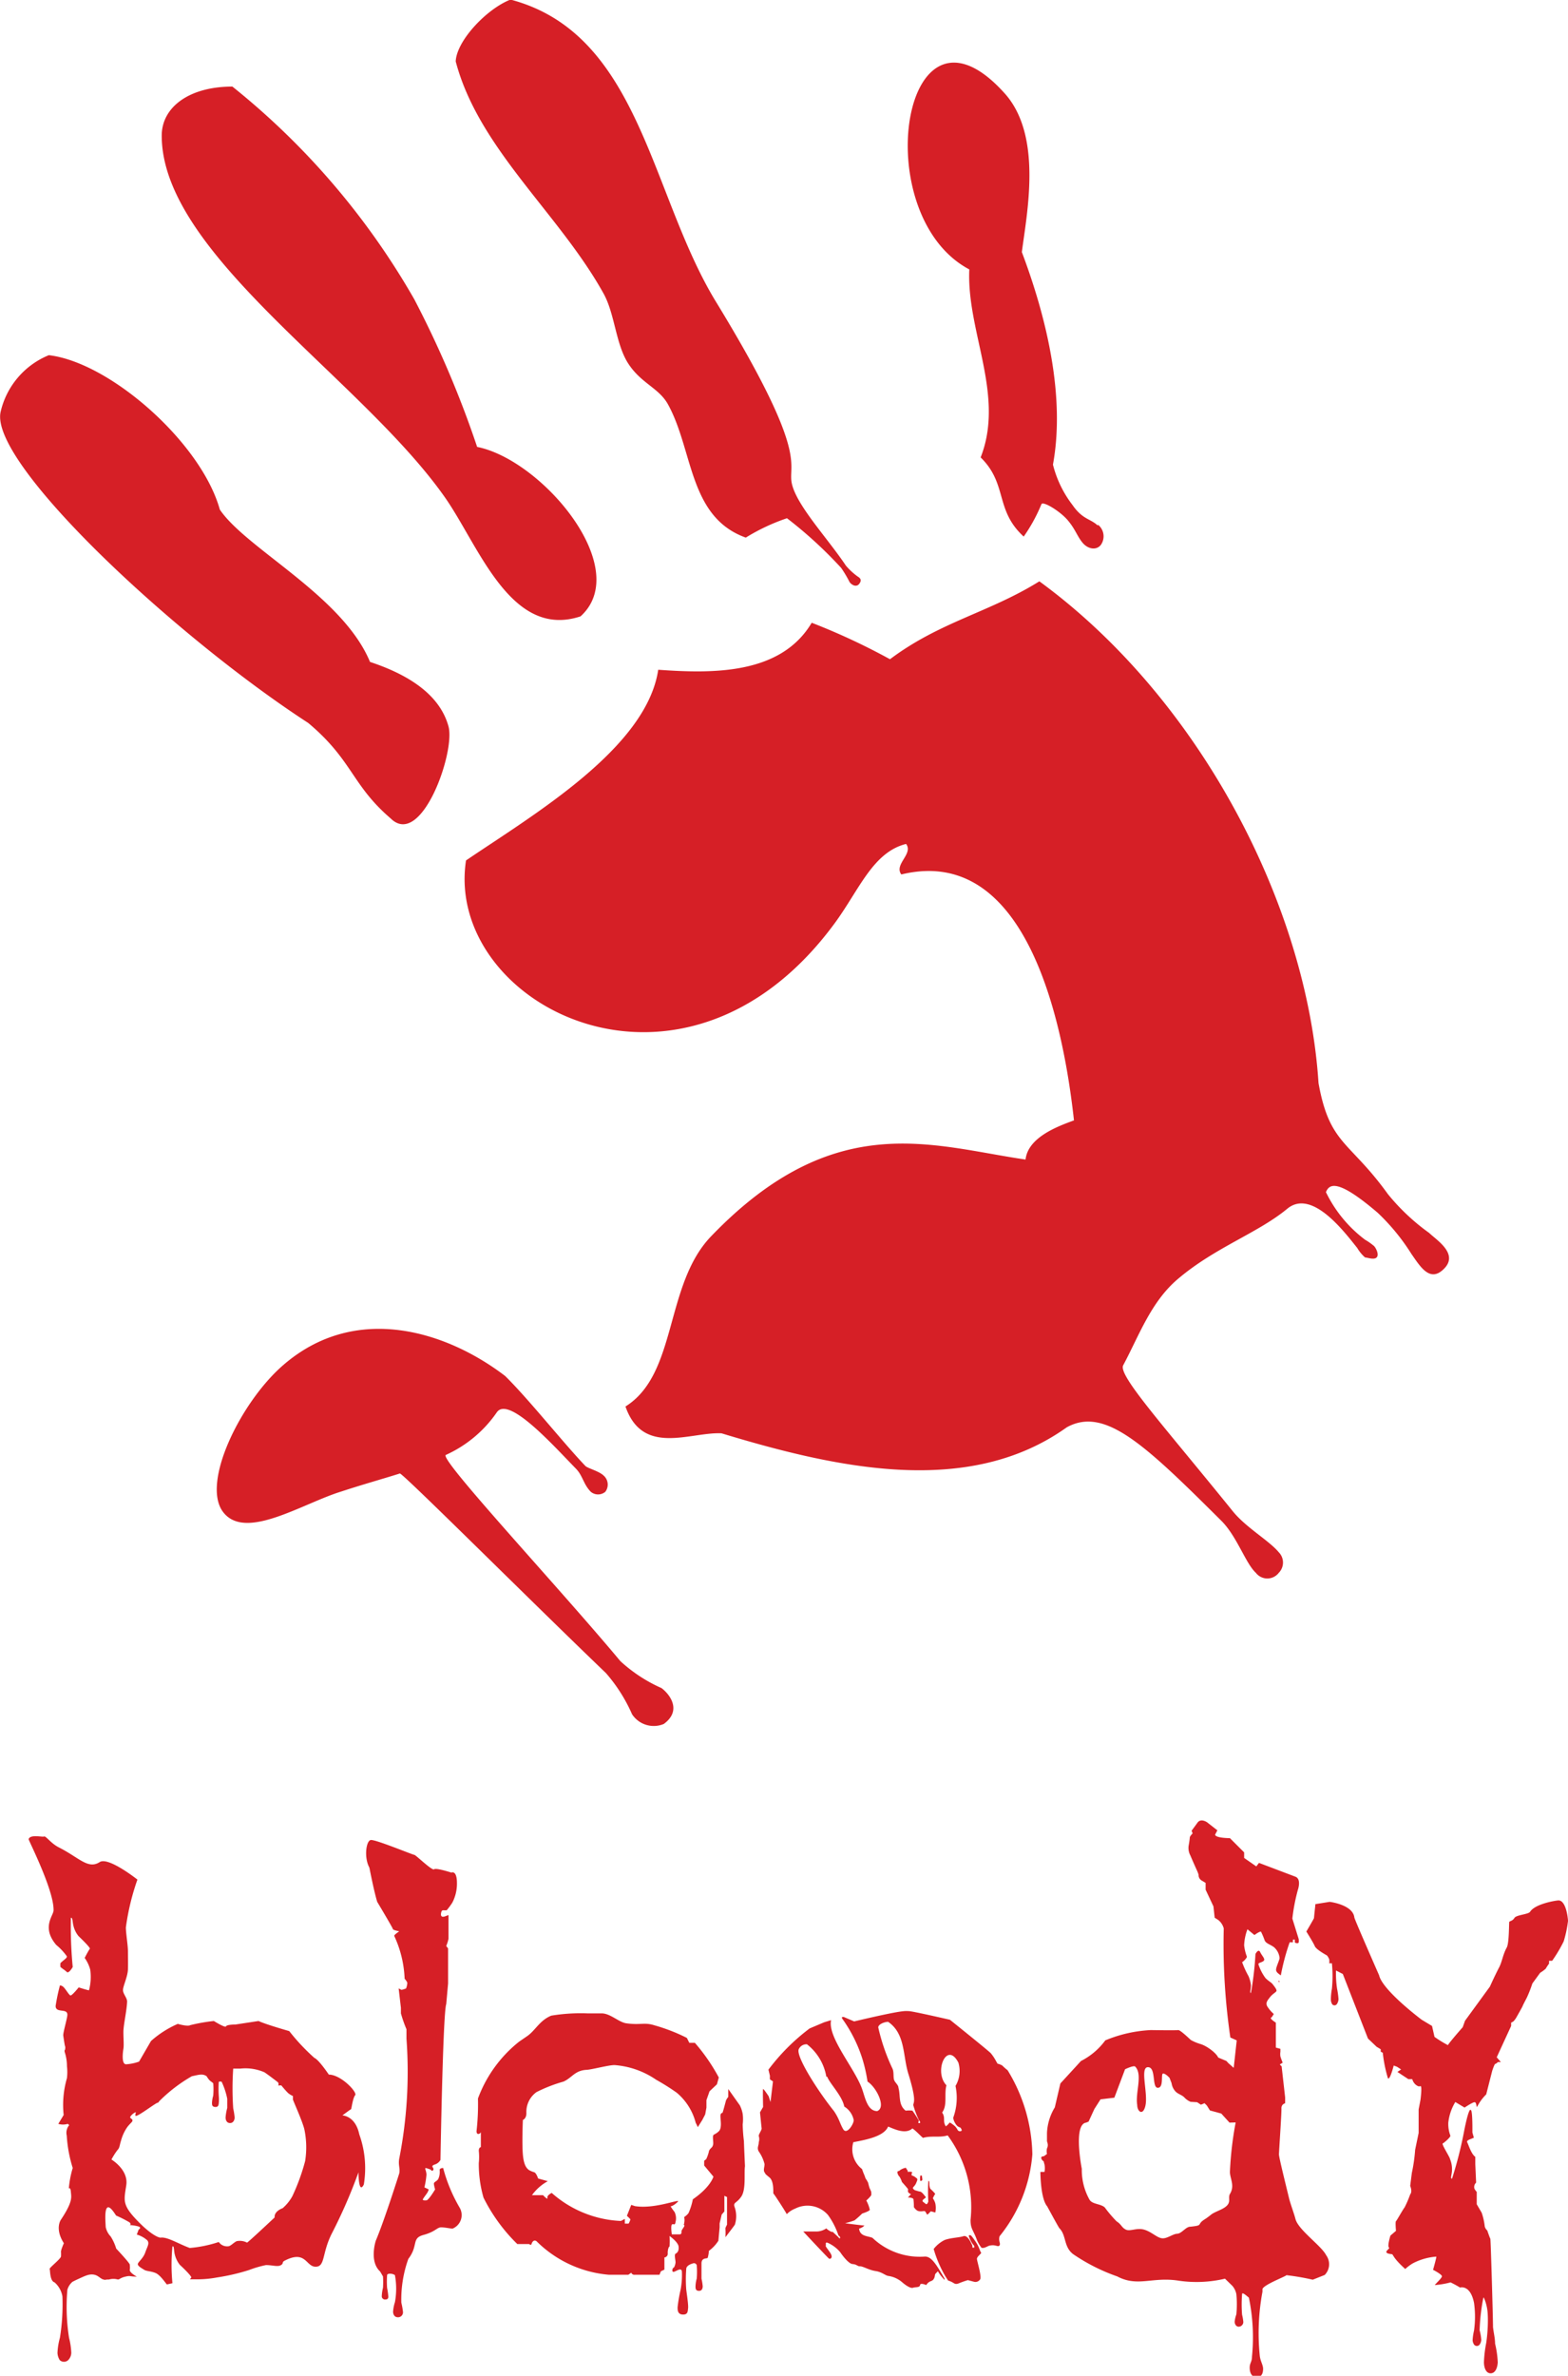 <svg xmlns="http://www.w3.org/2000/svg" id="图层_1" data-name="图层 1" viewBox="0 0 76.11 115.25">
  <defs>
    <style>
      .cls-1{fill:#d61f26;fill-rule:evenodd}
    </style>
  </defs>
  <path d="M31.95 32.49c2.66.19 5.95.24 7.45-2.28a31.86 31.86 0 0 1 3.8 1.77c2.42-1.82 4.83-2.27 7.25-3.78 7.83 5.72 13 15.78 13.55 24.34.54 3 1.49 2.78 3.37 5.39a10.32 10.32 0 0 0 2 1.88c.35.34 1.43 1 .74 1.72s-1.16-.07-1.6-.7a10.21 10.21 0 0 0-1.64-2c-2-1.71-2.35-1.37-2.51-1a6.34 6.34 0 0 0 1.9 2.31 2.87 2.87 0 0 1 .44.31c.1.11.25.42.12.55s-.45 0-.56 0a1.86 1.86 0 0 1-.38-.46c-.64-.8-2.21-2.89-3.4-1.9-1.43 1.18-3.48 1.86-5.29 3.39-1.32 1.11-1.89 2.74-2.67 4.2-.26.48 1.88 2.83 5.31 7.07.64.8 1.78 1.44 2.24 2a.71.71 0 0 1 0 1 .7.7 0 0 1-1.11 0c-.5-.46-.91-1.75-1.66-2.51-3.74-3.72-5.67-5.57-7.52-4.55-4.76 3.4-11.12 2-16.76.29-1.52-.07-3.82 1.12-4.66-1.3 2.53-1.58 1.89-5.89 4.15-8.25 6-6.24 10.72-4.39 15.27-3.73.12-1.09 1.59-1.62 2.35-1.9-.45-4.1-2.08-13.46-8.38-11.93-.37-.49.6-1 .23-1.48-1.6.4-2.26 2.19-3.43 3.8-7.37 10.09-19 4-17.93-3 3.27-2.22 8.76-5.44 9.33-9.25Zm-10.18 2.75c-.35-1.28-1.51-2.37-3.81-3.13-1.33-3.21-6-5.48-7.29-7.39-.9-3.24-5.32-7.14-8.3-7.49a3.92 3.92 0 0 0-2.34 2.75c-.56 2.48 8.46 10.89 14.93 15.09 2.16 1.81 2.1 3 4 4.63 1.49 1.48 3.15-3.22 2.81-4.46Zm1.39-13.56a49.29 49.29 0 0 0-3.05-7.16A36.28 36.28 0 0 0 11.28 4.2c-2.1 0-3.43 1-3.43 2.38 0 5.74 9.64 11.73 13.72 17.51 1.66 2.34 3.2 6.94 6.61 5.81 2.57-2.33-1.86-7.59-5.02-8.22Zm18.49 6.3a3.21 3.21 0 0 1-.59-.54c-.89-1.33-2.33-2.85-2.61-3.92s1-1.21-3.77-9c-3.13-5.23-3.65-12.89-9.9-14.54-1.16.45-2.62 2-2.66 3 1.11 4.22 5 7.36 7.16 11.23.57 1 .6 2.5 1.23 3.45s1.47 1.16 1.91 1.95c1.24 2.24 1 5.47 3.78 6.47a9.62 9.62 0 0 1 2-.94 20.63 20.63 0 0 1 2.63 2.41 5.91 5.91 0 0 1 .41.69c.13.17.34.24.46.09s.1-.26-.05-.35Zm11.64-2.48c-.35-.34-.74-.29-1.23-1a5.34 5.34 0 0 1-.95-1.96c.6-3.28-.29-7.08-1.51-10.31.24-1.87 1-5.57-.78-7.64-5-5.67-6.79 5.82-1.77 8.48-.14 3 1.74 6.09.55 9.12 1.32 1.29.68 2.55 2.09 3.84a8 8 0 0 0 .86-1.57c.07-.17.91.34 1.28.78s.45.76.71 1.08.67.39.89.12a.72.72 0 0 0-.14-.99ZM32.11 81.89a7.31 7.31 0 0 1-2-1.31c-3-3.6-8.82-9.82-8.47-10a6 6 0 0 0 2.47-2.06c.57-.85 2.79 1.65 3.85 2.73.33.34.36.76.72 1.12a.55.55 0 0 0 .7 0 .58.58 0 0 0-.07-.78c-.23-.23-.79-.36-.9-.48-1.08-1.13-2.75-3.24-3.89-4.36-2.85-2.18-7.26-3.57-10.77-.53-2.05 1.77-4 5.71-2.92 7.13s3.85-.42 5.75-1c1-.33 1.94-.59 2.83-.87.16 0 6.44 6.27 10 9.68a7.8 7.8 0 0 1 1.27 2 1.26 1.26 0 0 0 1.54.47c.89-.65.3-1.43-.11-1.74ZM21.51 105.17s-.17 0-.17.1a.84.84 0 0 1-.07.44c-.08.12-.21.13-.21.23a1.62 1.62 0 0 0 .06.27s-.31.52-.42.53-.2 0-.17-.06.13-.19.2-.29a.68.68 0 0 0 .08-.18s-.21-.1-.21-.1a3.72 3.72 0 0 0 .1-.61c0-.21-.13-.36 0-.32s.23.07.24.11.12 0 .1-.08-.14-.14.07-.21a.48.48 0 0 0 .27-.22s.12-7.13.28-7.56l.09-1v-1.7l-.09-.12a1.81 1.81 0 0 0 .11-.35V92.9l-.16.06c-.16.06-.23 0-.2-.16s.1-.13.15-.13h.12a3.16 3.16 0 0 0 .28-.38 2 2 0 0 0 .22-.93c0-.66-.27-.52-.27-.52s-.74-.24-.84-.16-.89-.7-.96-.7-1.88-.75-2.11-.72-.34.85-.07 1.34c0 0 .22 1.14.38 1.66 0 0 .76 1.27.76 1.32s.31.11.31.11-.28.18-.24.23a5.4 5.4 0 0 1 .5 2.07s.13.14.13.21a.83.83 0 0 1-.06.26 1.36 1.36 0 0 1-.22.07l-.14-.07.11.94v.27a6.36 6.36 0 0 0 .27.77V98.9a21.82 21.82 0 0 1-.35 5.81c-.06.32.05.47 0 .72 0 0-.72 2.28-1.14 3.27 0 0-.33 1 .21 1.49l.14.24a4.33 4.33 0 0 1 0 .55 2 2 0 0 0-.06.43.16.16 0 0 0 .14.14c.09 0 .17 0 .18-.13a3.41 3.41 0 0 0-.06-.43 4.15 4.15 0 0 1 0-.62c0-.1.27-.09.38 0a3.63 3.63 0 0 1 0 1.31 1.87 1.87 0 0 0-.09.46c0 .12.06.26.21.27a.24.24 0 0 0 .27-.26 3.54 3.54 0 0 0-.08-.45 5.84 5.84 0 0 1 .34-2.12c.5-.65.14-1 .73-1.16s.66-.37.86-.37.44.06.56.06a.71.71 0 0 0 .35-1 7.69 7.69 0 0 1-.81-1.94ZM36.16 105.08s-.05-1.1-.05-1.21a8 8 0 0 1-.06-.81 2.11 2.11 0 0 0 0-.51 1.52 1.52 0 0 0-.14-.42l-.56-.79v.38a1 1 0 0 0-.11.17s-.15.58-.17.6-.1 0-.1.17.08.57-.07.72-.25.15-.28.21 0 .27 0 .36a.33.33 0 0 1-.06.21s-.15.13-.15.21a1.9 1.9 0 0 1-.13.37l-.1.08v.23l.45.54s-.13.5-1 1.1a3.15 3.15 0 0 1-.21.67c-.11.14-.21.18-.21.2a.64.64 0 0 1 0 .28c0 .1-.06.06 0 .1s-.13.22-.13.3 0 .15-.09.15h-.38s-.06-.39 0-.47.15.08.18-.13a.7.7 0 0 0-.05-.49 2.41 2.41 0 0 1-.19-.27s.12 0 .34-.21-1.06.36-2.07.2l-.18-.06-.21.53s.15.14.17.17a.74.74 0 0 1-.09.21s-.18 0-.18 0v-.23l-.19.1a5.4 5.4 0 0 1-3.36-1.36s-.21.1-.21.21 0 .08-.11 0l-.1-.1h-.54a2.34 2.34 0 0 1 .77-.68l-.47-.13s-.08-.25-.18-.3a1.18 1.18 0 0 1-.28-.12c-.06-.06-.23-.16-.28-.74s0-1.68 0-1.68.18-.06.17-.35a1.18 1.18 0 0 1 .49-1 7.17 7.17 0 0 1 1.31-.51c.41-.18.54-.53 1.1-.57.24 0 1.14-.25 1.4-.23a4.1 4.1 0 0 1 2 .71 11 11 0 0 1 1 .63 2.83 2.83 0 0 1 .92 1.46 1.78 1.78 0 0 1 .1.21l.22-.35.14-.27.06-.33v-.36l.15-.43.36-.34.09-.33a9.15 9.15 0 0 0-1.16-1.68h-.27l-.12-.24a8.7 8.7 0 0 0-1.57-.61c-.51-.16-.66 0-1.38-.1-.37-.06-.78-.49-1.2-.48h-.67a8.77 8.77 0 0 0-1.76.11c-.57.23-.77.72-1.18 1l-.38.26a6.31 6.31 0 0 0-2 2.76 11.59 11.59 0 0 1-.07 1.59s0 .13.08.13a.14.14 0 0 0 .13-.09v.73s-.1 0-.1.18a2.78 2.78 0 0 1 0 .59 5.87 5.87 0 0 0 .23 1.68 8.36 8.36 0 0 0 1.64 2.25h.57s.1.08.12 0 .1-.23.24-.14a5.65 5.65 0 0 0 3.52 1.63h.94l.14-.1a.16.16 0 0 0 .17.1h1.2l.07-.17.17-.08v-.59a.18.18 0 0 0 .16-.21c0-.2.06-.32.09-.32a4.38 4.38 0 0 0 0-.51s.42.29.44.52-.08.3-.15.34 0 .32 0 .41-.06.27-.1.27-.1.2 0 .2.4-.26.41 0a3.94 3.94 0 0 1-.06.85 7.22 7.22 0 0 0-.15.87c0 .13 0 .34.25.35s.24-.15.26-.31-.07-.74-.09-.9a6.6 6.6 0 0 1 0-1c0-.17.25-.25.32-.27a.14.14 0 0 1 .19.09 4.06 4.06 0 0 1 0 .64 1.59 1.59 0 0 0-.06.38c0 .1 0 .21.15.22s.19-.09.2-.21a2.5 2.5 0 0 0-.06-.38v-.74c0-.3.28-.22.3-.27a1.51 1.51 0 0 0 .06-.34 1.83 1.83 0 0 0 .46-.49l.06-.65v-.19l.1-.43.13-.15v-.76l.13.06v1.34s-.09.16-.08.19a2.94 2.94 0 0 1 0 .42s.41-.53.46-.61a1.35 1.35 0 0 0 0-.82c-.11-.28.07-.19.31-.54s.13-1.12.18-1.48ZM48.65 100.2a.79.79 0 0 0-.23-.09l-.07-.12a2.16 2.16 0 0 0-.26-.39c-.11-.12-1.98-1.62-1.98-1.62s-1.82-.42-2-.42-.19-.08-2.65.5l-.49-.21a.17.17 0 0 0-.1 0s0 .06 0 .06a6.88 6.88 0 0 1 1 2 7.61 7.61 0 0 1 .24 1.07c.43.27.92 1.25.47 1.43-.52 0-.6-.77-.78-1.19-.41-1-1.63-2.42-1.46-3.22l-.33.1-.71.3a10 10 0 0 0-2 2l.07.29v.18l.15.1-.12 1-.09-.28s-.25-.38-.27-.35 0 .87 0 .87l-.15.26s.07.71.08.78-.16.31-.14.37a.49.49 0 0 1 0 .3c0 .18-.1.27 0 .45a1.79 1.79 0 0 1 .28.61c0 .16-.07.29 0 .4s0 .05.24.25.17.78.19.78.51.75.65 1a1.17 1.17 0 0 1 .41-.27 1.32 1.32 0 0 1 1.59.31 3.6 3.6 0 0 1 .51 1c.14.07.07.21 0 .08l-.29-.27c0 .06-.26-.1-.3-.16a.86.86 0 0 1-.44.15H38.99c.14.16 1.19 1.27 1.24 1.31s.17 0 .13-.15-.31-.43-.28-.47-.06-.21.12-.13a1.69 1.69 0 0 1 .58.44s.37.56.6.58.22.11.37.11.42.18.75.23.48.23.64.24a1.32 1.32 0 0 1 .67.32c.2.17.41.29.51.25s.33 0 .34-.13.3 0 .3 0a.44.44 0 0 1 .25-.2c.19-.08.16-.32.19-.34s.11-.14.13-.12a2.06 2.06 0 0 0 .32.41v-.06c-.43-.74-.66-1.11-1-1.07a3.33 3.33 0 0 1-2.5-.91c-.23-.1-.61-.06-.65-.45a.53.53 0 0 0 .26-.15c-.12 0-.94-.11-.94-.11a3.67 3.67 0 0 0 .46-.14 4.63 4.63 0 0 0 .37-.33s.35-.11.37-.18a1.63 1.63 0 0 0-.17-.45s.23-.21.24-.27 0-.09 0-.15a1.59 1.59 0 0 0-.08-.18 2.3 2.3 0 0 1-.07-.26 1.58 1.58 0 0 0-.13-.22 2.19 2.19 0 0 0-.1-.26l-.07-.19a1.21 1.21 0 0 1-.42-1.3c.55-.11 1.48-.26 1.69-.76.39.17.87.37 1.18.09.18.13.34.31.51.46.42-.12.79 0 1.2-.12a5.87 5.87 0 0 1 1.11 4.1c0 .45.13.47.32 1a1.76 1.76 0 0 0 .22.36.19.19 0 0 1 .09 0c.24-.07.19-.11.4-.13s.32.1.38 0-.07-.21 0-.44a7.2 7.2 0 0 0 1.59-3.97 8.08 8.08 0 0 0-1.2-4.08 2.8 2.8 0 0 1-.26-.23Zm-8.5.54c.13.34.73.93.83 1.45a1 1 0 0 1 .46.66c0 .19-.34.73-.51.44s-.19-.5-.45-.88c-.8-1-1.85-2.65-1.71-3a.41.41 0 0 1 .4-.24 2.54 2.54 0 0 1 .94 1.57Zm4.18 1.38a4.48 4.48 0 0 0 .26.7.43.43 0 0 0 .07.1s0 .06 0 .07 0 0-.06 0 0-.08 0-.12a5.25 5.25 0 0 0-.31-.48 1.28 1.28 0 0 0-.33 0c-.37-.29-.24-.73-.35-1.11 0-.14-.16-.24-.21-.38s0-.38-.08-.55a9.54 9.54 0 0 1-.69-2c0-.15.3-.27.48-.27.86.59.7 1.68 1 2.58.4 1.32.22 1.32.22 1.46Zm2.19-2.06a1.42 1.42 0 0 1-.14 1.13 2.82 2.82 0 0 1-.11 1.54s0 .13.12.31.21.13.25.2.07.12 0 .14a.13.13 0 0 1-.16-.06.76.76 0 0 0-.11-.16c-.07-.07-.26-.21-.28-.19a.77.77 0 0 1-.18.18c-.17-.26 0-.41-.18-.67.27-.36.09-.89.21-1.32-.63-.66.02-2.18.58-1.1Z" class="cls-1"/>
  <path d="M44.36 107.07s.1.16.22.19.23 0 .29 0 .11.17.14.17.17-.16.17-.16l.22.06a1.1 1.1 0 0 0 0-.44.82.82 0 0 0-.12-.25s.08-.18.11-.2-.21-.24-.24-.27a.66.66 0 0 1-.04-.19c0-.09 0-.2-.05-.18a8.61 8.61 0 0 0 0 1s-.06.18-.13.11-.19-.11-.14-.18.18-.12.14-.16-.15-.21-.25-.25a1.46 1.46 0 0 1-.23-.06c-.05 0-.14-.08-.14-.12s.11-.11.16-.24.1-.19 0-.25a.54.54 0 0 0-.22-.12v-.11s.07 0 0-.06a.61.61 0 0 0-.19 0s0 0 0-.06a1 1 0 0 1-.09-.14.68.68 0 0 0-.3.13c-.06.06-.11 0-.11.1a.35.35 0 0 0 .1.2 1.09 1.09 0 0 1 .12.26s.27.3.29.34 0 0 0 .1.15.15.15.15l-.15.16s.27 0 .27.1a3.07 3.07 0 0 1 .02.37ZM47.02 108.45a1.31 1.31 0 0 0 .21.43l.06.07v.08c0 .01-.07 0-.09 0a.41.41 0 0 1 0-.09c-.07-.15-.23-.53-.44-.46s-.58.07-.9.18a1.54 1.54 0 0 0-.54.44 5.72 5.72 0 0 0 .56 1.31l.14.22c.31.09.29.22.51.14a4.57 4.57 0 0 1 .45-.16l.3.08a.27.27 0 0 0 .29-.11c.1-.11-.15-.9-.15-1s.15-.2.21-.29a.61.61 0 0 1-.07-.14 1.76 1.76 0 0 0-.18-.37c-.27-.4-.27-.37-.36-.33Z" class="cls-1"/>
  <path d="M44.75 105.54h-.08a1 1 0 0 0 0 .26s.11 0 .1-.08-.02-.16-.02-.18ZM17.44 103.54c-.19-.91-.82-.92-.82-.92s.4-.3.42-.3.08-.54.2-.68-.69-1-1.28-1c0 0-.48-.72-.7-.81a9.92 9.92 0 0 1-1.22-1.3s-1.16-.33-1.49-.49l-1.12.17s-.43 0-.46.09-.59-.26-.59-.26a8.36 8.36 0 0 0-1.14.2c-.14.08-.61-.06-.61-.06a4.85 4.85 0 0 0-1.3.83l-.58 1a2.3 2.3 0 0 1-.63.13c-.23 0-.16-.57-.13-.75s0-.48 0-.82.16-1 .18-1.47c0-.19-.2-.37-.2-.56s.23-.66.24-1 0-.61 0-.89-.1-.87-.1-1.15a11.66 11.66 0 0 1 .56-2.32s-1.41-1.12-1.83-.85c-.57.37-1-.22-2-.72-.38-.2-.62-.56-.7-.52s-.68-.12-.75.13c0 .07 1.23 2.47 1.21 3.45 0 .26-.6.82.13 1.68a2.9 2.9 0 0 1 .5.53c.08.09-.17.21-.3.36v.17c.07.08.21.15.31.25s.29-.24.29-.24a20.69 20.69 0 0 1-.09-2.39c.1 0 .07.2.13.41a1.24 1.24 0 0 0 .24.48c.06.06.6.57.55.62s-.25.44-.25.44a1.77 1.77 0 0 1 .27.57 2.53 2.53 0 0 1-.06 1c-.06 0-.5-.14-.5-.14s-.33.41-.4.39-.2-.26-.33-.4a.31.31 0 0 0-.18-.09 9.43 9.43 0 0 0-.21 1c0 .37.58.09.57.43 0 .15-.21.86-.2 1 0 0 .07.5.09.53s0 .14 0 .16-.06 0 0 .18a2.16 2.16 0 0 1 .09.62 2.52 2.52 0 0 1 0 .58 4.66 4.66 0 0 0-.16 1.79l-.26.43a.81.81 0 0 0 .46 0l.07.06a.58.58 0 0 0-.12.51 6.53 6.53 0 0 0 .29 1.57 4.86 4.86 0 0 0-.19 1s.08-.1.1.16.11.46-.49 1.36c0 0-.3.43.15 1.13 0 0-.14.31-.14.41a1.85 1.85 0 0 1 0 .23c0 .11-.58.56-.55.61s0 .58.24.65a1.17 1.17 0 0 1 .38.68 10.28 10.28 0 0 1-.12 2 3.26 3.26 0 0 0-.12.74.72.72 0 0 0 .11.35.3.3 0 0 0 .41 0 .52.52 0 0 0 .15-.36 3.58 3.58 0 0 0-.11-.73 9.66 9.66 0 0 1-.08-2.32.79.79 0 0 1 .25-.39l.18-.09c.4-.18.59-.29.83-.26s.33.2.49.24 0 0 .27 0a.77.77 0 0 1 .43 0c.09 0 .11-.08.37-.14s.19 0 .55 0c0 0-.36-.19-.34-.33s0-.17 0-.25-.66-.78-.66-.78a2.3 2.3 0 0 0-.27-.59.93.93 0 0 1-.24-.46c0-.13-.07-.8.07-.93s.4.34.44.38a5.72 5.72 0 0 1 .65.33c.11.12 0 .13 0 .13a1.79 1.79 0 0 1 .44.07c.16.06 0 .15 0 .15l-.09.24a1.31 1.31 0 0 1 .51.28c.12.15 0 .3-.1.59s-.35.46-.36.56.2.21.31.28.31.06.54.15.47.46.56.56l.27-.06a9.29 9.29 0 0 1 0-1.78c.09-.06.06.2.12.41a1.32 1.32 0 0 0 .24.48c.07.06.61.57.55.62l-.06.08h.45a5.32 5.32 0 0 0 .87-.09 10.12 10.12 0 0 0 1.55-.36 5.08 5.08 0 0 1 .82-.24c.33 0 .57.1.73 0s0-.13.21-.23c1-.5 1 .31 1.47.31s.3-.63.77-1.58a25 25 0 0 0 1.31-3s0 1.11.26.59a4.87 4.87 0 0 0-.22-2.43Zm-2.63 1.3a10 10 0 0 1-.62 1.7 2.13 2.13 0 0 1-.47.58s-.42.14-.39.45c0 0-1.33 1.25-1.34 1.22a.76.76 0 0 0-.5-.07c-.16.07-.3.26-.44.25a.48.48 0 0 1-.43-.21 6.07 6.07 0 0 1-1.41.29c-.55-.2-1.09-.55-1.42-.5 0 0-.32 0-1.1-.8s-.67-1-.56-1.75-.72-1.24-.72-1.24a3.29 3.29 0 0 1 .3-.47c.1-.09.1-.26.16-.43a2.1 2.1 0 0 1 .32-.69c.17-.21.24-.23.24-.31s-.13-.09-.11-.17a.6.6 0 0 1 .25-.22c.06 0 0 0 0 .15s.81-.48 1.06-.61a.1.1 0 0 0 .09-.07 7.52 7.52 0 0 1 1.59-1.22c.34-.07.52-.14.72 0 0 0 .09.16.18.23a1.71 1.71 0 0 1 .14.11 3.62 3.62 0 0 1 0 .6 1.43 1.43 0 0 0-.06.35c0 .09 0 .19.15.2s.17-.08.18-.19a1.86 1.86 0 0 0 0-.34 5.16 5.16 0 0 1 0-.69.18.18 0 0 1 .14 0 3.57 3.57 0 0 1 .27.82v.45a2.33 2.33 0 0 0-.08.46c0 .12.05.26.2.27s.23-.11.24-.26a3.5 3.5 0 0 0-.07-.45 14.06 14.06 0 0 1 0-1.93h.34a2.3 2.3 0 0 1 1.18.18c.25.17.66.49.66.49s.05.12 0 .14.15 0 .15 0 .24.29.34.38a1 1 0 0 0 .23.14s0 .13 0 .17.44 1 .55 1.43a4.24 4.24 0 0 1 .04 1.56ZM64.37 109.4c-.23-.46-1.36-1.23-1.49-1.76-.06-.24-.25-.75-.31-1-.27-1.11-.49-2-.49-2.13s.13-2 .12-2.22.18-.26.18-.26v-.28l-.17-1.51-.09-.09.14-.09a3 3 0 0 1-.11-.3.77.77 0 0 1 0-.23v-.14l-.22-.06v-1.21a1.3 1.3 0 0 1-.2-.15c-.1-.1 0-.11 0-.11l.1-.16a1.65 1.65 0 0 1-.33-.39c-.06-.16 0-.24.14-.42s.3-.24.32-.31-.12-.24-.19-.33-.21-.15-.35-.3a2.3 2.3 0 0 1-.33-.64c-.05-.1.16-.1.25-.19s-.08-.23-.17-.42-.23.09-.23.09a15.65 15.65 0 0 1-.22 1.89c-.07 0 0-.18 0-.37a1.49 1.49 0 0 0-.12-.45 4.32 4.32 0 0 1-.31-.68c.05 0 .26-.22.23-.27a2.22 2.22 0 0 1-.13-.54 2.46 2.46 0 0 1 .16-.78l.34.28s.27-.2.32-.16a3.73 3.73 0 0 1 .18.43c.08.15.26.18.45.32a.8.8 0 0 1 .27.52c0 .1-.17.44-.17.57s.12.19.23.28a10.81 10.81 0 0 1 .43-1.61h.16a.69.69 0 0 1 0-.13s.09 0 .09 0v.13c0 .03.17.09.19 0a1.06 1.06 0 0 0 0-.15l-.31-1a9.2 9.2 0 0 1 .27-1.4s.18-.51-.12-.63l-1.77-.67-.13.17-.59-.41v-.27l-.69-.69s-.7 0-.72-.17l.11-.21-.5-.39s-.28-.2-.45 0l-.3.41.05.13s-.14.13-.14.21-.05.36-.05.36a.76.76 0 0 0 .08.5c.13.31.33.75.33.75a1.31 1.31 0 0 1 .07.19.3.3 0 0 0 .14.27l.2.12v.33l.38.81.06.55.16.1a.76.76 0 0 1 .28.42 31.3 31.3 0 0 0 .32 5.29l.31.14-.26 2.38.25 1.39a16.75 16.75 0 0 0-.32 2.61c0 .32.25.67 0 1.07-.1.18.05.36-.14.56s-.58.29-.77.44a3.32 3.32 0 0 1-.36.26c-.35.24 0 .26-.66.33-.21 0-.41.33-.63.34s-.49.25-.74.22-.51-.32-.87-.42-.67.1-.88 0-.21-.25-.45-.4a6.11 6.11 0 0 1-.57-.67c-.19-.19-.62-.15-.75-.39a2.94 2.94 0 0 1-.37-1.49s-.43-2.16.21-2.24l.12-.05.28-.61.3-.47.67-.08.52-1.38s.42-.2.49-.13c.38.38 0 1.27.1 1.86 0 .2.1.34.19.34s.16-.11.2-.27c.16-.59-.28-1.9.13-1.9s.18 1 .48 1 .14-.67.25-.69.33.21.33.23.09.23.09.25a.74.74 0 0 0 .2.4c.11.11.3.16.41.27a.89.89 0 0 0 .31.22l.32.02.18.12s.65-.22.73-.62a.58.58 0 0 0-.16-.59s.24-.82.28-1-.5-.62-.86-.73a2.29 2.29 0 0 1-.48-.2s-.52-.5-.61-.48-1.33 0-1.33 0a6.56 6.56 0 0 0-2.21.5 3.32 3.32 0 0 1-1.18 1l-1 1.09-.27 1.16a2.61 2.61 0 0 0-.38 1.24s0 .37 0 .4.09.18 0 .35a.61.61 0 0 0 0 .27s-.15.11-.15.11-.14 0-.13.08.09.16.11.16 0 0 .05.16a1 1 0 0 1 0 .36h-.2s0 1.29.33 1.67c0 0 .54 1 .59 1.06.35.35.2.9.67 1.26a9.08 9.08 0 0 0 2.14 1.08c1 .53 1.71 0 3 .21a6 6 0 0 0 2.23-.1l.36.35a.87.87 0 0 1 .19.39 4.73 4.73 0 0 1 0 1 1.37 1.37 0 0 0-.08.35c0 .09.05.23.19.24a.23.23 0 0 0 .23-.23 2.14 2.14 0 0 0-.06-.35 6.44 6.44 0 0 1 0-1c0-.12.22.08.33.17a9.47 9.47 0 0 1 .15 2.87c0 .26-.12.3-.11.56s.13.44.35.43.29-.17.3-.38-.13-.38-.16-.65a10.93 10.93 0 0 1 .13-3.12s0-.1 0-.13c.08-.22 1.16-.62 1.16-.67a11.42 11.42 0 0 1 1.28.22l.58-.23a.74.74 0 0 0 .07-.96Zm-2.26-13.3h-.07l.05.06a.36.36 0 0 0 .02-.06ZM76.11 93.19c0-.12-.09-1-.46-1-.11 0-1.13.16-1.38.55-.08.13-.67.15-.76.3s-.23.15-.25.19 0 1-.12 1.24c-.2.36-.23.72-.39 1-.24.47-.43.9-.43.9l-1.21 1.66-.11.31s-.61.69-.72.87a5.42 5.42 0 0 1-.65-.4l-.12-.53-.5-.3s-1.9-1.42-2.07-2.16c0 0-1.2-2.73-1.2-2.8-.07-.62-1.18-.76-1.2-.76l-.69.11s-.07.66-.07.68-.37.65-.37.65.34.54.41.71.59.45.59.45a.66.66 0 0 1 .11.19.67.67 0 0 1 0 .19h.13a6.34 6.34 0 0 1 0 1.24 2.94 2.94 0 0 0-.05.51.44.44 0 0 0 .06.23.14.14 0 0 0 .23 0 .44.44 0 0 0 .08-.25 4 4 0 0 0-.07-.5 4.86 4.86 0 0 1-.05-.88l.33.17 1.22 3.13.42.4.2.12v.12l.1.05a6.64 6.64 0 0 0 .25 1.24c.1.1.28-.62.28-.62l.16.06.2.13-.18.12.53.35h.19a.55.55 0 0 0 .18.28c.12.08.13.08.22.06s0 .66 0 .66l-.09.47v1.14l-.17.82a7.93 7.93 0 0 1-.16 1.12l-.08.63s.12.27 0 .41a5.19 5.19 0 0 1-.27.63c-.09.11-.38.64-.42.67s0 .47 0 .47l-.27.23s-.16.52-.07.58-.41.26.12.32c.11 0 0 .12.67.72a2.26 2.26 0 0 1 .36-.27 2.91 2.91 0 0 1 1.15-.33c0 .08-.16.64-.16.64s.45.23.43.32-.2.25-.35.42a4.26 4.26 0 0 0 .77-.13 5.2 5.2 0 0 1 .46.25s.5-.16.68.75a4.92 4.92 0 0 1 0 1.33 2.65 2.65 0 0 0-.07.48.42.42 0 0 0 .08.22.17.17 0 0 0 .25 0 .43.43 0 0 0 .09-.24 2.57 2.57 0 0 0-.08-.47 9.57 9.57 0 0 1 .18-1.57c0-.11.18.3.21.73s0 1-.07 1.46a5.9 5.9 0 0 0-.11.93c0 .25.09.53.31.54s.34-.22.36-.53a4.75 4.75 0 0 0-.13-.91c0-.26-.07-.53-.1-.8 0-.43-.11-4.27-.13-4.29s-.15-.4-.15-.4a.38.38 0 0 1-.12-.19 3.09 3.09 0 0 0-.15-.67l-.24-.41v-.6a.72.72 0 0 1-.11-.15.29.29 0 0 1 .08-.3l-.04-.9v-.35c-.2-.14-.33-.59-.39-.7s.16-.15.32-.23l-.07-.25v-.19c0-.11 0-.86-.07-.89-.1-.21-.33 1-.33 1a19.27 19.27 0 0 1-.59 2.32c-.1 0 0-.21 0-.43a1.27 1.27 0 0 0-.1-.53c0-.08-.42-.72-.35-.75s.4-.32.37-.38a1.61 1.61 0 0 1-.1-.63 2.44 2.44 0 0 1 .34-1l.45.27s.43-.29.5-.26.06.13.1.24a2.32 2.32 0 0 1 .45-.62l.29-1.14s.11-.34.15-.34.13-.09.13-.09h.14l-.2-.23.7-1.52v-.16a.57.57 0 0 0 .12-.07 1.1 1.1 0 0 0 .12-.16s.32-.56.32-.58.16-.32.2-.4a6 6 0 0 0 .27-.69s.38-.52.38-.52a1.71 1.71 0 0 0 .27-.2 2 2 0 0 1 .16-.24v-.14h.15a7 7 0 0 0 .56-.94 5.63 5.63 0 0 0 .21-.99Z" class="cls-1"/>
  <path d="m57.62 99.45.44.15.33.11.54.02.6.25.09.1.87.77.27.72.37.08-.16 1.62-.64-.32-.65.02-.4-.44-.55-.15-.15-.24-.45-.45-.41-1.03-.1-1.21z" style="fill:#d61f26"/>
</svg>
